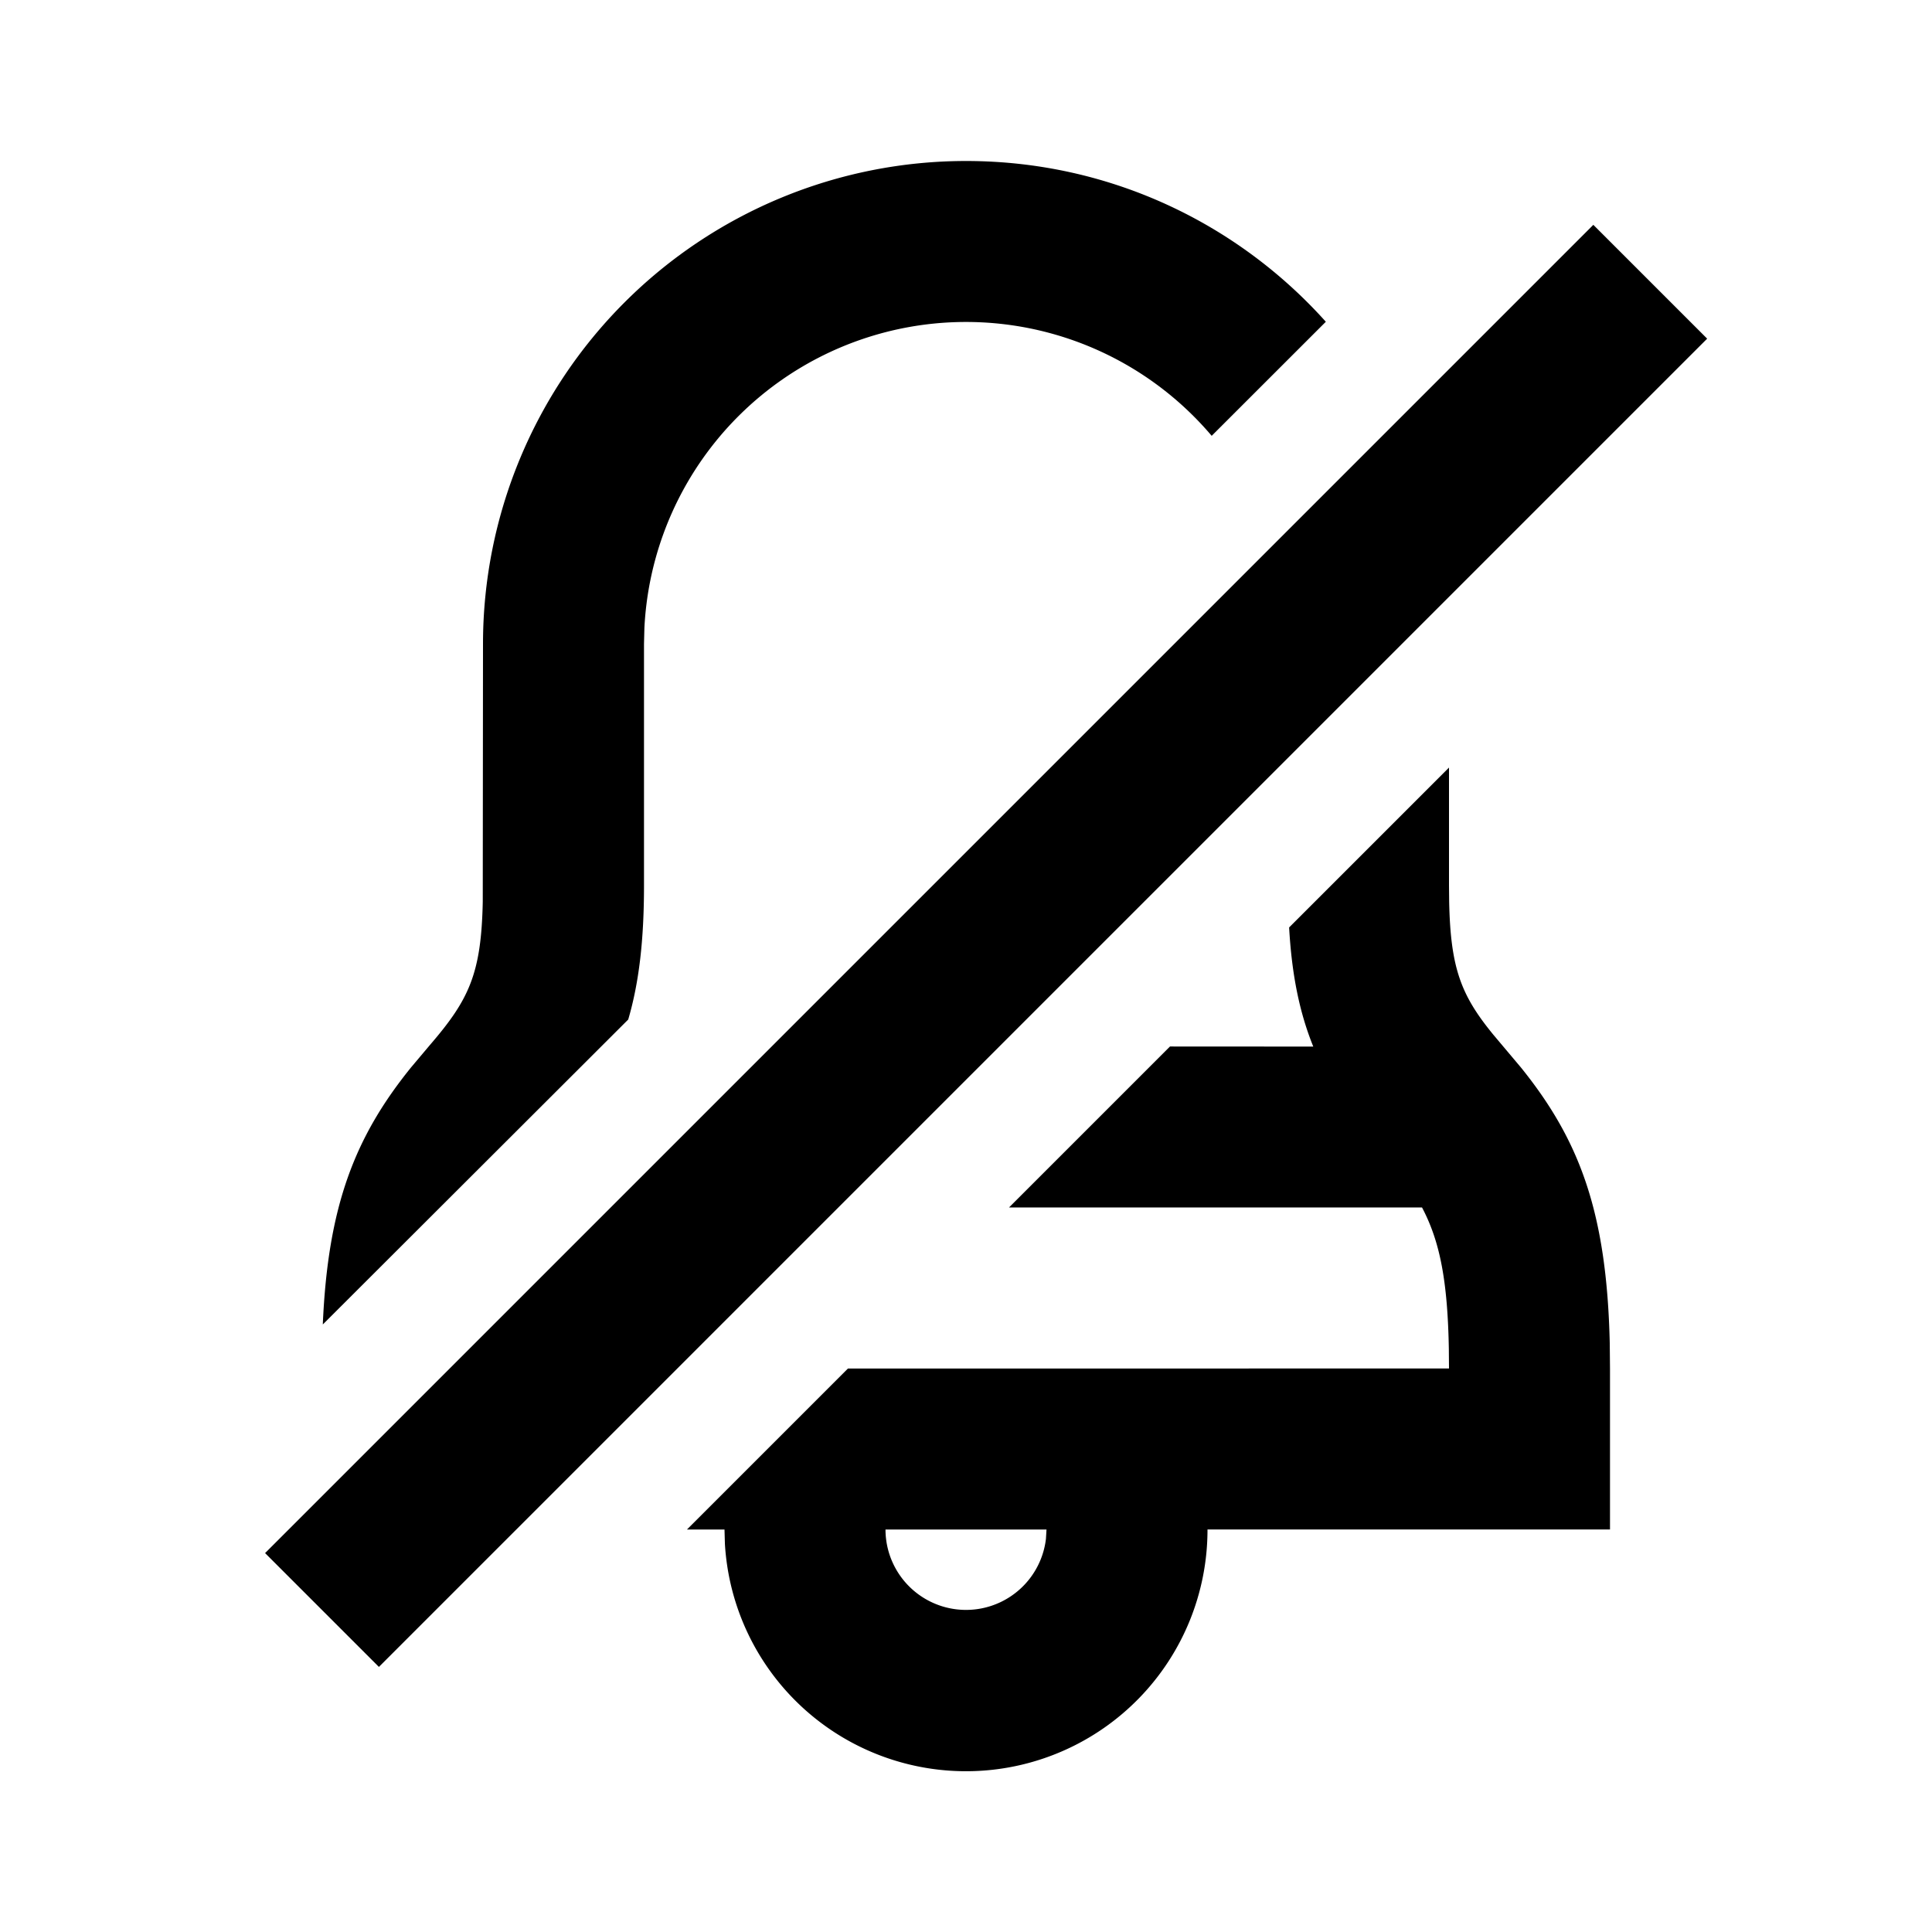 <svg width="24" height="24" xmlns="http://www.w3.org/2000/svg"><g fill="none" fill-rule="evenodd"><path d="M0 0h24v24H0z"/><path d="M18 9.534V11l.002.2c.017.827.147 1.164.55 1.655l.341.405c.732.906 1.067 1.805 1.104 3.427L20 17v2h-5a3 3 0 01-5.995.176L9 19h-.466l2-2H18l-.002-.244c-.015-.842-.11-1.334-.333-1.756h-5.131l2-2 1.78.001c-.17-.42-.267-.889-.3-1.48L18 9.535zm1.793-6.741l1.414 1.414-16.5 16.5-1.414-1.414 16.5-16.5zM13 19h-2a1 1 0 001.993.117L13 19zM12 2c1.776 0 3.371.771 4.47 1.997l-1.418 1.417A4 4 0 008.005 7.8L8 8v3c0 .677-.061 1.205-.196 1.665L4.01 16.453c.063-1.476.4-2.332 1.096-3.193l.235-.279c.486-.564.638-.885.656-1.78L6 8a6 6 0 016-6z" fill="#000"/></g></svg>